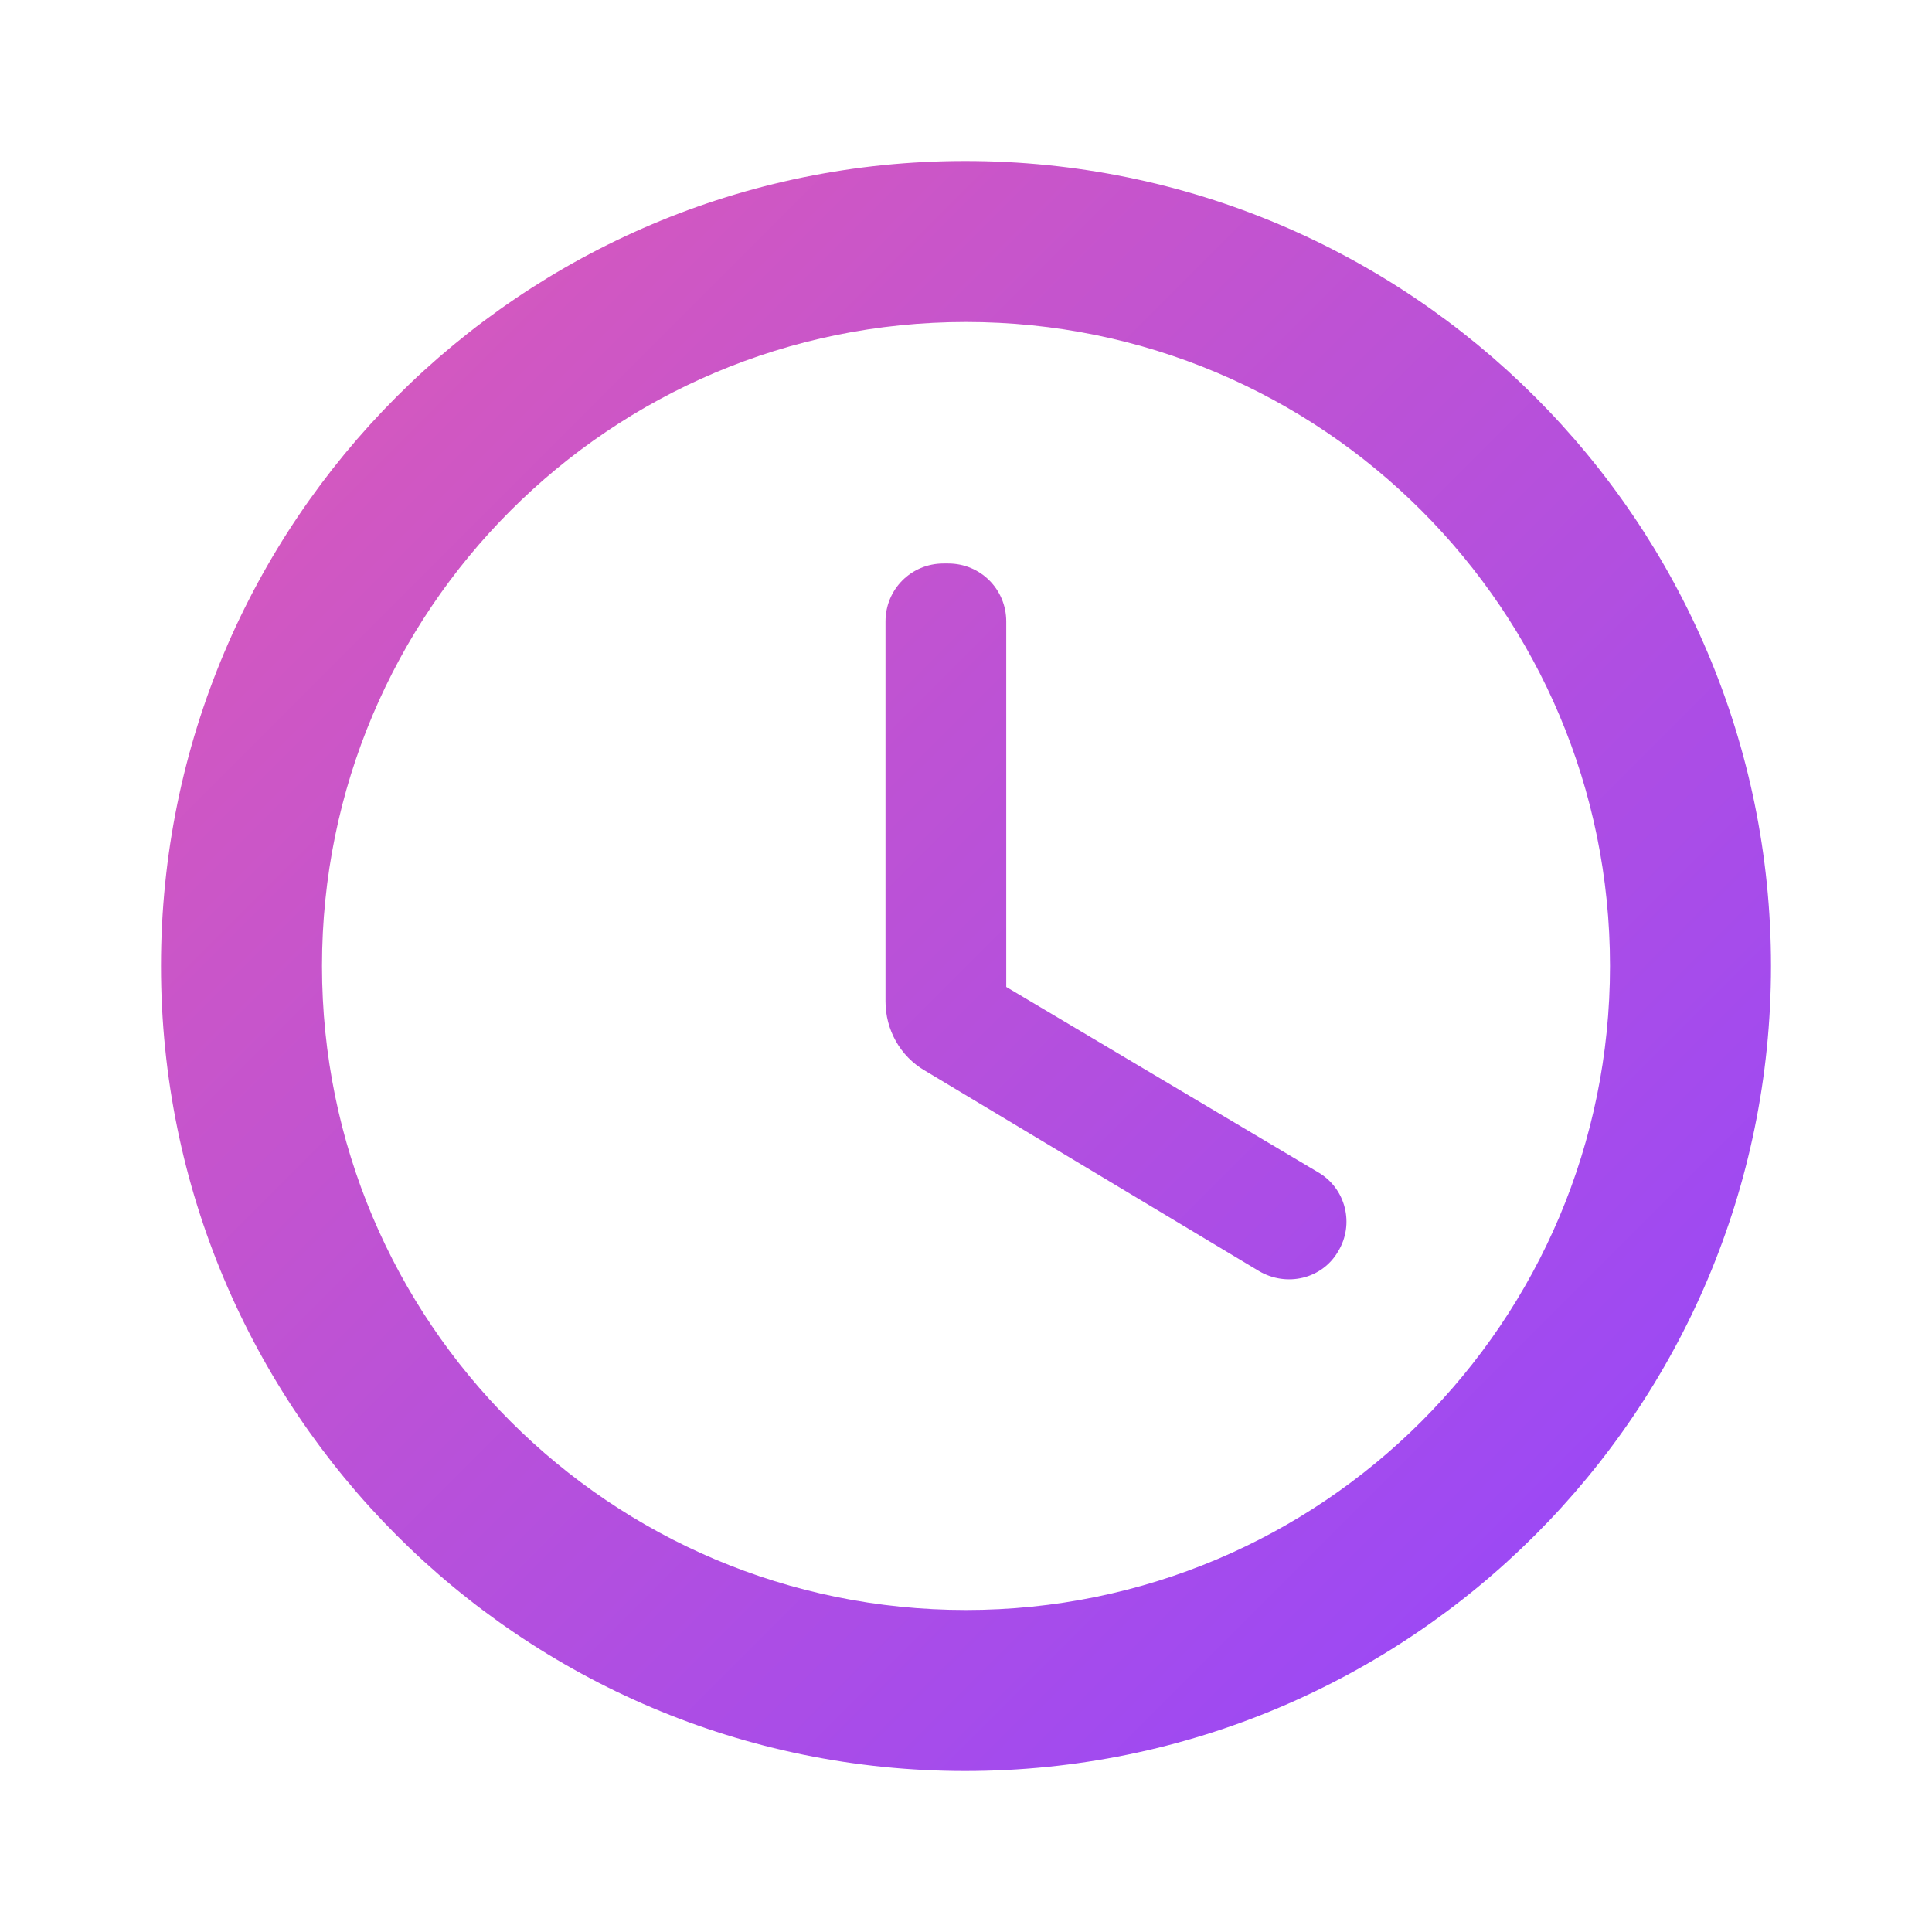<svg xmlns="http://www.w3.org/2000/svg" height="24" viewBox="0 0 24 24" width="24">
  <defs>
      <linearGradient id="grad" x1="0%" y1="0%" x2="100%" y2="100%">
          <stop offset="0%" stop-color="rgb(222, 91, 181)" />
          <stop offset="100%" stop-color="rgb(145, 70, 255)" />
      </linearGradient>
  </defs>
  <path d="M0 0h24v24H0V0z" fill="none"/>
  <path fill="url(#grad)" d="M11.99 2C6.47 2 2 6.48 2 12s4.47 10 9.99 10C17.52 22 22 17.52 22 12S17.52 2 11.99 2zM12 20c-4.42 0-8-3.58-8-8s3.58-8 8-8 8 3.58 8 8-3.58 8-8 8zm-.22-13h-.06c-.4 0-.72.32-.72.72v4.72c0 .35.18.68.49.86l4.15 2.49c.34.2.78.1.98-.24.21-.34.1-.79-.25-.99l-3.87-2.3V7.72c0-.4-.32-.72-.72-.72z"/>
</svg>
